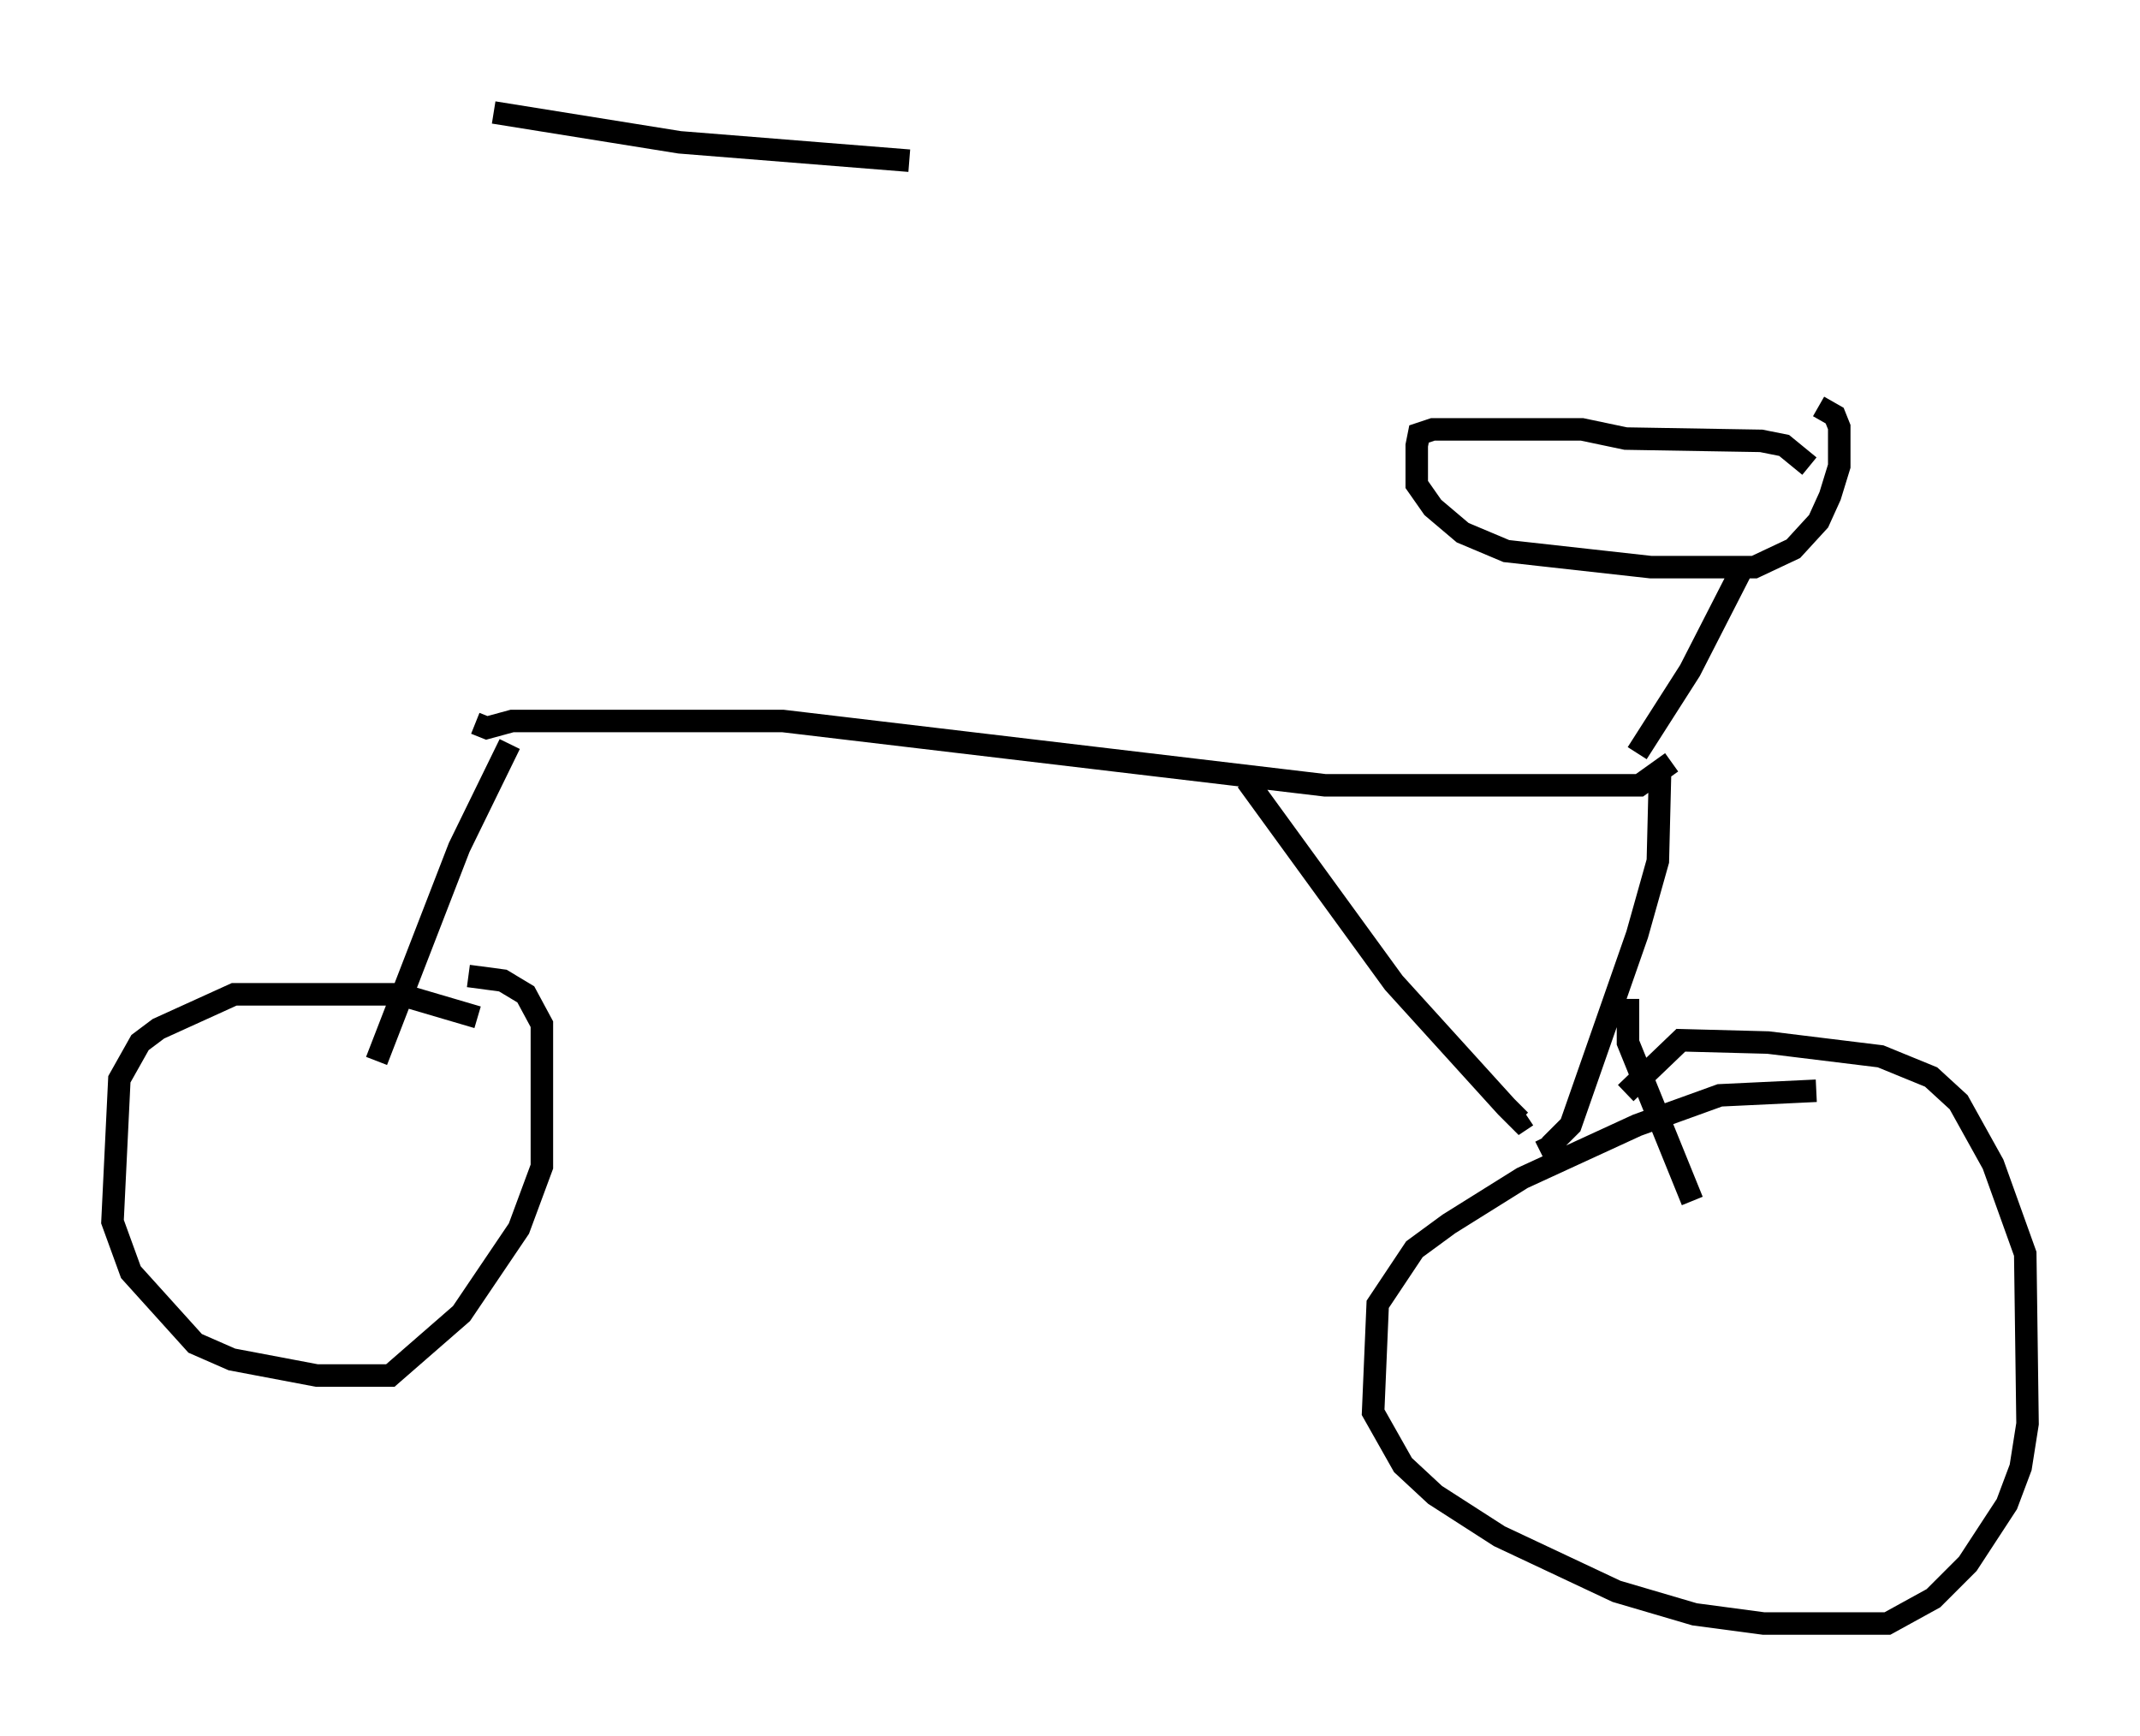 <?xml version="1.0" encoding="utf-8" ?>
<svg baseProfile="full" height="77.172" version="1.1" width="95.138" xmlns="http://www.w3.org/2000/svg" xmlns:ev="http://www.w3.org/2001/xml-events" xmlns:xlink="http://www.w3.org/1999/xlink"><defs /><rect fill="white" height="77.172" width="95.138" x="0" y="0" /><path d="M21.436, 5.306 m-0.102, 25.215 m0.613, -25.521 l8.269, 1.327 10.208, 0.817 m-19.294, 25.011 l0.51, 0.204 1.123, -0.306 l12.046, 0.0 24.092, 2.858 l13.986, 0.0 1.429, -1.021 m-18.886, 0.817 l6.533, 8.983 5.002, 5.513 l0.613, 0.613 0.306, -0.204 m5.921, -15.415 l-0.102, 4.083 -0.919, 3.267 l-2.96, 8.473 -0.919, 0.919 l-0.204, -0.408 m4.083, -17.048 l2.348, -3.675 2.246, -4.39 m3.063, -4.696 l-1.123, -0.919 -1.021, -0.204 l-6.023, -0.102 -1.94, -0.408 l-6.635, 0.0 -0.613, 0.204 l-0.102, 0.51 0.0, 1.735 l0.715, 1.021 1.327, 1.123 l1.94, 0.817 6.431, 0.715 l4.594, 0.0 1.735, -0.817 l1.123, -1.225 0.51, -1.123 l0.408, -1.327 0.0, -1.735 l-0.204, -0.51 -0.715, -0.408 m-8.473, 26.338 l0.0, 1.94 2.858, 7.044 m5.513, -4.9 l-4.288, 0.204 -3.675, 1.327 l-5.104, 2.348 -3.267, 2.042 l-1.531, 1.123 -1.633, 2.45 l-0.204, 4.798 1.327, 2.348 l1.429, 1.327 2.858, 1.838 l5.206, 2.45 3.471, 1.021 l3.063, 0.408 5.513, 0.0 l2.042, -1.123 1.531, -1.531 l1.735, -2.654 0.613, -1.633 l0.306, -1.94 -0.102, -7.554 l-1.429, -3.981 -1.531, -2.756 l-1.225, -1.123 -2.246, -0.919 l-5.002, -0.613 -3.879, -0.102 l-2.45, 2.348 m-49.613, -15.517 l-2.246, 4.594 -3.675, 9.494 m4.492, -1.94 l-3.471, -1.021 -7.35, 0.0 l-3.369, 1.531 -0.817, 0.613 l-0.919, 1.633 -0.306, 6.329 l0.817, 2.246 2.858, 3.165 l1.633, 0.715 3.777, 0.715 l3.267, 0.0 3.165, -2.756 l2.552, -3.777 1.021, -2.756 l0.0, -6.329 -0.715, -1.327 l-1.021, -0.613 -1.531, -0.204 " fill="none" stroke="black" stroke-width="1" /></svg>
